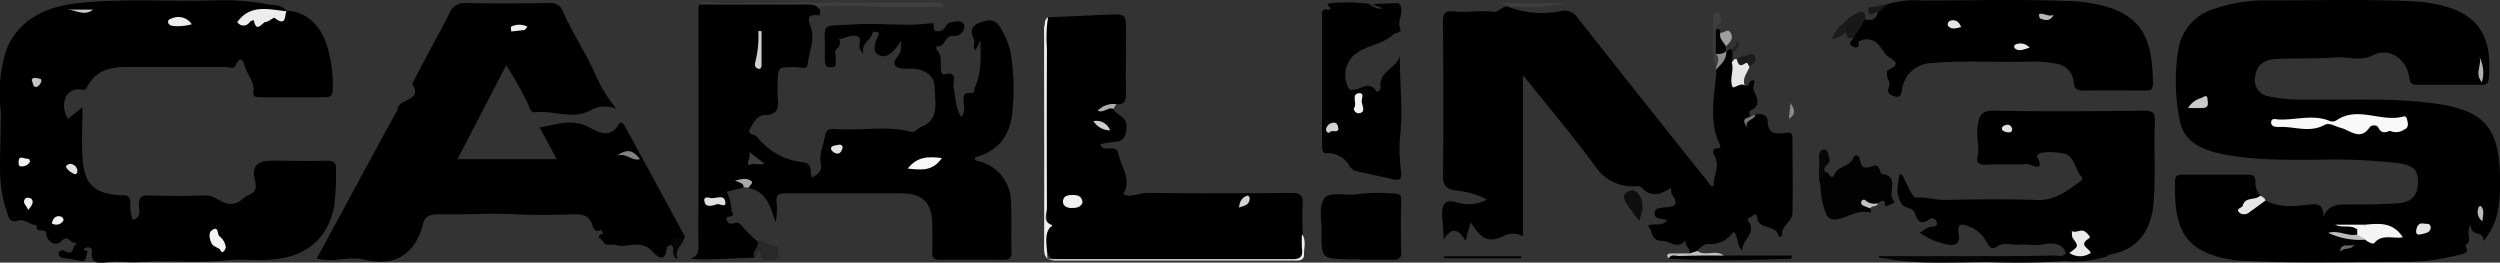 <svg id="Layer_1" data-name="Layer 1" xmlns="http://www.w3.org/2000/svg" viewBox="0 0 342.17 35.94"><rect x="0" y="0" width="342.17" height="35.94" fill="#333333" stroke="none"/><defs><style>.cls-1{fill:#010101;}.cls-2{fill:#020202;}.cls-3{fill:#efefef;}.cls-4{fill:#050505;}.cls-5{fill:#3f3f3f;}.cls-6{fill:#030303;}.cls-7{fill:#0e0e0e;}.cls-8{fill:#282828;}.cls-9{fill:#3e3e3e;}.cls-10{fill:#181818;}.cls-11{fill:#e7e7e7;}.cls-12{fill:#e6e6e6;}.cls-13{fill:#070707;}.cls-14{fill:#040404;}.cls-15{fill:silver;}.cls-16{fill:#060606;}.cls-17{fill:#1b1b1b;}.cls-18{fill:#a0a0a0;}.cls-19{fill:#222;}.cls-20{fill:#a9a9a9;}.cls-21{fill:#c2c2c2;}.cls-22{fill:#adadad;}.cls-23{fill:#767676;}.cls-24{fill:#8b8b8b;}.cls-25{fill:#f9f9f9;}.cls-26{fill:#f4f4f4;}.cls-27{fill:#c9c9c9;}.cls-28{fill:#bababa;}.cls-29{fill:#b0b0b0;}.cls-30{fill:#686868;}.cls-31{fill:#ededed;}.cls-32{fill:#eee;}.cls-33{fill:#cacaca;}.cls-34{fill:#e2e2e2;}.cls-35{fill:#f2f2f2;}.cls-36{fill:#f0f0f0;}.cls-37{fill:#c4c4c4;}.cls-38{fill:#f1f1f1;}.cls-39{fill:#8d8d8d;}.cls-40{fill:#828282;}.cls-41{fill:#f8f8f8;}.cls-42{fill:#d1d1d1;}.cls-43{fill:#e0e0e0;}.cls-44{fill:#e3e3e3;}.cls-45{fill:#d3d3d3;}.cls-46{fill:#cecece;}.cls-47{fill:#eaeaea;}.cls-48{fill:#b7b7b7;}.cls-49{fill:#ebebeb;}</style></defs><title>carlings</title><path d="M319,204.46c2,1.12,4.14.75,6.26.56.88-.08,1.64-.05,1.63,1.61.9-1.7,2.09-1.59,3.24-1.61,2.26,0,4.54,0,6.8-.15,2-.13,2.84-1,2.91-2.67.08-1.84-.42-2.49-2.67-2.84a78.06,78.06,0,0,0-11.34-.46c-4.42,0-8.84.08-13.19-.88-2.58-.57-4.93-1.73-5.39-4.54a26.83,26.83,0,0,1-.17-9.83,6.93,6.93,0,0,1,4.71-5.35,21.45,21.45,0,0,1,7.72-1.21c6.63,0,13.26-.2,19.88.13a18.86,18.86,0,0,1,2.48.3c6,1.07,8.22,4.12,7.68,10.19-.08.83-.38.94-1.11.93-2.86,0-5.73,0-8.59,0-.79,0-1.06-.14-1.19-1-.35-2.51-2.73-4.26-5.11-3-1.52.81-3.26.13-4.89.25-2.74.2-5.49.08-8.23.21-1.48.07-2.68.73-2.85,2.41a2.22,2.22,0,0,0,1.77,2.69,22.26,22.26,0,0,0,5.33.46c5.67.08,11.35-.24,17,.47,7.36.93,9.4,3.34,9.41,10.76,0,4-.53,6-2.27,8.12.11-1.51-1.89-.53-1.7-2.21-.92,1,.36,2.22-.81,2.84.71,1.17-.39,1.13-.94,1.29a28.6,28.6,0,0,1-8,.93c-7.15,0-14.3.22-21.45-.14-.42,0-.84,0-1.25-.09-6.85-1.07-8.22-4.15-8.06-10.78,0-.7.29-.92,1-.92,3,0,6,0,9,0,.79,0,1,.29,1,1.06a2.35,2.35,0,0,0,.66,1.78c-.18,1.21-1.92.57-2.09,1.84C317.28,205.66,317.9,204.42,319,204.46Z" transform="translate(-8.91 -177.03)"/><path d="M48.12,178.48c2.72.18,4.34,1.81,5.33,4.17a18,18,0,0,1,1,6.68c0,.82-.35,1-1.07,1-2.93,0-5.85,0-8.78,0-.59,0-1.12,0-1-.82.14-1.34-.88-2.28-1.2-3.48-.15-.59-.59-1.47-1.16-.17-.33.75-.93.32-1.4.33-4.54,0-9.08,0-13.62,0-2.23,0-4.28.51-5.39,2.77-.13.27-.22.42-.64.34-2.36-.41-3.12,2-2,4l2-1.57c0,2.45-.11,4.62,0,6.78.23,3.77,1.58,5.06,5.33,5.25.77,0,1.16,0,1.24,1.08a5,5,0,0,0,.32,2.26c1.22-.29.85-1.28.85-2,0-1,.26-1.35,1.32-1.32,2.62.09,5.26.08,7.88,0,1.27,0,2,1.16,3.37,1.15,1.21,0,1.57-.82,2.36-1.17,1-.44,1.23-.85.94-2.07-.47-2,.37-2.66,2.42-2.67,2.45,0,4.9.08,7.34,0,1.17,0,1.43.36,1.34,1.41a40.84,40.84,0,0,1-.24,4.82c-.84,4.16-3.37,6.54-7.57,7.2-2.36.36-4.78,0-7,.19-4.13.42-8.22,0-12.32.26-1.35.09-2.7-.2-4.09,0-1,.13-2.43.44-2.18-1.51.06-.51-.57-.54-.78-.46-1,.37.34.31.15.66-.27.52,0,1.47-1.18,1.1a16,16,0,0,0-2.11-.34c-.38-.06-.72-.24-.63-.69s.63-.42.86-.27c.83.53,1.05,0,1.22-.63,0-.18.73-.43.07-.5s-.89-1.11-1.76-.25-2,.12-2.13-1.08c-.05-.77-1.58.16-1.23-1.07-.89,0-1.82-.88-2.39-.68-1.47.52-1.53-.53-1.77-1.27C8.51,202.23,9,198.43,9,194.69c0-.89.08-1.75,0-2.66a18.9,18.9,0,0,1,.78-8.14c1.43-3.87,5.1-5.87,9.41-6.38,6.36-.75,12.7-.24,19-.42a33.5,33.5,0,0,1,7.48.54c.83.16,1.83,0,2.41.9a12.12,12.12,0,0,1-3.7.21c-.83,0-1.55.11-1.86.95A7.64,7.64,0,0,0,48.12,178.48Z" transform="translate(-8.91 -177.03)"/><path d="M245.14,184.06c.33.1.39-.52.76-.28.35.45,0,1,.3,1.5,1,1.29,0,2.33-.26,3.43.46-.05,1.1-.6,1.75,0,.74.36.49-.89,1.3-.65.11.4-.25.89,0,1.45.47.91.94,2.08-.6,2.69-.09,0,0,.54,0,.83-.16.17-.43.23-.5.48.32-.37,1-.3,1.2-.81.85-.18,1.73,0,1.76.94,0,1.81,1.26,1.75,2.39,1.58.83-.12,1,0,1,.81,0,3.4.07,6.79,0,10.18,0,1.18-1.68,1.75-1.39,3.14l-.49.07c-.23-1.71-2.66-.85-2.95-2.53,0-.27-.26-.83-.65-.3-.18.25-.87.24-.57.67,1.2,1.73-.82,2.42-.83,4.09-.91-1-.47-2.06-1.21-2.58a3.71,3.71,0,0,1-3.33,1.65c-.92,0-1.14.53-1.63.91-.25.42-.54.69-1,.33.13-.66-.87-1-.51-1.82-1.13,1.45-2.14.2-3.13.18-1.87,0-1.36-1.44-2.09-2.1.82-.42,1.94.24,2.67-.79-.42-.07-.78-.11-1.14-.2s-.67-.3-.63-.73a.73.73,0,0,1,.7-.69c.23,0,.47-.09.7-.1,1.26-.06,2.05-.34,1-1.73-.16-.19-.09-.56-.14-.95-1.37.93-2.68,1.38-4,0-.35-.39-.9-.14-1.36-.19a6.07,6.07,0,0,1-4.81-2.48c-3.13-4.27-6.55-8.32-10.09-12.75v22.08a2.75,2.75,0,0,0-2.59-.09c-1.85.89-2.8.64-4-1a7.76,7.76,0,0,1-.51-.83c-.19.52-.33.89-.44,1.27s-.17.69-.31,1.27c-.85-1.4-1.76-2.19-3-.21,0-.61-.06-.83-.06-1,0-1.32-.46-2.94.15-3.85s2.25.21,3.47,0a4.2,4.2,0,0,0,2.33-.62,11.24,11.24,0,0,0-4.32-1.23c-1.26-.21-1.69-.71-1.68-2.06.09-6.92.06-13.85,0-20.77,0-1.17,0-1.83,1.56-1.67,1.76.19,3.56-.2,5.35.06.8.11,1.27-1.06,2.19-.64l0,0a13,13,0,0,0,7.11.52,2.08,2.08,0,0,1,2.22.92q8.85,11.22,17.78,22.38c.21.27.33.65.84.69-.11-1.41,1-2.75.09-4.21-.09-.15-.48-1,.46-1,.47,0,.42-.25.27-.57-1.58-3.32-.65-6.74-.43-10.14a1.94,1.94,0,0,0,0-.24,24,24,0,0,1,1.16-2.11Z" transform="translate(-8.91 -177.03)"/><path d="M100.72,210.54c-.19.14-.54.26-.55.41-.23,2.2-1.36,1.17-2,.45-1.51-1.63-3.4-.39-5-.84-.59-.15-1.35.29-1.73-.52-.15-.32-1.19-.59-.08-1,.18-.08-.1-.56-.24-.51-.8.33-1-.26-1.16-.75-.41-1.24-1.28-1.46-2.48-1.42-2.62.08-5.26.14-7.87,0-3.61-.2-7.2.09-10.79,0-1.07,0-1.77.29-2,1.28-1.1,4.35-4,5.91-8.14,4.91-2.11-.5-4.16.48-6.42-.13,1.14-2.1,2.23-4.13,3.33-6.15q3.73-6.9,7.49-13.79c.09-.16.24-.32.24-.47,0-1.54,3.6-1.07,2-3.52q1.24-2.35,2.5-4.71c.86-1.63,1.78-3.23,2.59-4.89a2.22,2.22,0,0,1,2.33-1.45c3.76.1,7.52.07,11.28,0a1.79,1.79,0,0,1,1.94,1.17c1.25,2.85,3,5.46,4.3,8.3a20.53,20.53,0,0,0,3,5,4,4,0,0,0-3.47.19c-2.49,1.38-5.07,0-7.6.29-.67.08-.79-.65-1-1.09a47.28,47.28,0,0,0-3-5.35l-6.66,12.87H85.1l-2.32-4.34c2.36-.41,4.45-1.29,6.83,0,1,.57,2.91,1.64,4-.48.25-.47.64,0,.8.25q4.16,7.62,8.29,15.25l-.15.09C102.05,210,101.27,210.06,100.72,210.54Z" transform="translate(-8.91 -177.03)"/><path d="M112.18,212.29c-2.14.08-4.28.18-6.41.25a13.35,13.35,0,0,1-2.4-.13c1.06-.27,1.17-.93,1.14-1.82-.06-2.38,0-4.76,0-7.13.05-8.22,0-16.44,0-24.66,0-.4-.13-.84.19-1.19a39,39,0,0,1,6.57-.17c2.8-.06,5.6,0,8.4,0,.72,0,1.33,0,1.43.92.08.29.12.8-.16.77-2-.28-1.19,1.06-1,1.82.49,1.71-.33,3.27-.49,4.9-.08.77-1.13.34-1.72.36-2.37,0-2.37,0-2.37,2.32a16.18,16.18,0,0,0,0,2c.17,1.4-.11,2.23-1.81,2.25-1,0-1.55,1.11-2,1.91s.7.68,1,1.09a9.14,9.14,0,0,0,6.25,3.46c1.37.12.92,1.26,1.24,2.1.82-.51,1.44-.78,1.19-2.08-.22-1.14.41-2.43.6-3.67.14-.91.76-.95,1.45-.9,3.43.27,6.89-.5,10.3.38.59.15.92-.49,1.43-.69,2.53-1,1.86-3.29,1.84-5.25,0-1.64-1.07-2.43-2.6-2.66-.94-.13-2.23.13-2.74-.39-.72-.73.83-1.51.71-2.49a5.9,5.9,0,0,1,.06-1l-.57.77c-.69.87-1.55,1.84-2.65,1.12-.83-.54-.34-1.64,0-2.47.09-.22.3-.41,0-.55s-.68-.15-.77.18c-.26,1-1.58,1.31-1.19,2.71-1.16-.76,0-2.1-.81-2.36s-1.68.25-2.54.41a1,1,0,0,1-.31,1.31c-.42.4-.05.91-.15,1.35s.32,1.14-.63,1.18-.81-.63-.86-1.2c0-.12,0-.24,0-.36.15-4.79-1-4,4.12-4.32,3.44-.22,6.91.33,10.36-.15.12,0,.31,0,.34,0,.25.39-.23,1.25.9,1.09.82-.13.74-1.05,1.45-1.19s1.66-.4,1.9.36a1.31,1.31,0,0,1-1.32,1.49c-1.34-.26-1.21,1.51-2.33,1.4-.23,0-.21.4,0,.59.61.72.42,1.58.46,2.4,0,.37.13.94.43.87,2-.55,1.17,1.09,1.33,1.8.27,1.31.17,2.7,1.08,4.07a2.49,2.49,0,0,0,.3-1.8c0-.73-.31-1.68,1-1.53.55.06.4-.48.53-.76.89-2,.81-4.19.75-6.43l-.66,1.31c-.12-.13-.24-.21-.24-.28,0-.42.14-.9,0-1.23-.51-1.06-.42-1.76.79-2.22s2.09-.6,2.87.71a10.83,10.83,0,0,1,1.39,3.45,30.38,30.38,0,0,1,.27,7.5c-.18,3.42-1.71,5.89-5.19,6.75,0,.55.37.49.62.56a5.76,5.76,0,0,1,4.33,5.69c.12,2.23,0,4.48.08,6.71,0,.94-.38,1.07-1.17,1.06-2.87,0-5.73-.05-8.6,0-.89,0-1.13-.27-1.08-1.12.07-1.19,0-2.39,0-3.58,0-3.1-1.25-4.38-4.31-4.39-5.23,0-10.47,0-15.71,0-1,0-1.43.19-1.29,1.28a9.18,9.18,0,0,1-.13,2.7c-.7-2-1.13-4.24-3.73-4.7a1.34,1.34,0,0,0-.17-.31c-.38-.4-.68-.48-.64-.39s.26.4.1.64l-2.26.56a6,6,0,0,1,.64,2.52.83.83,0,0,0,.14.32c.5.87-1.26.25-.75,1.16s1.33-.22,1.89.51a22.52,22.52,0,0,0,2.18,2.19c.4.2.78.65.36.9C112.26,211.2,112.55,211.87,112.18,212.29Z" transform="translate(-8.91 -177.03)"/><path d="M152.36,179.4l8.22-.37c2.41-.1,2.45-.05,2.45,2.26,0,2.86-.07,5.73,0,8.59,0,1.16-.37,1.49-1.39,1.4-.48.21-1,.36-1.47.52-.24,0,.09.3,0,.08,0,0,0-.06.14-.09.34-.09.67-.18,1,.15.42.92,1.85,1,1.79,2.43-.05,1.3-.32,2-1.7,2.08a14.36,14.36,0,0,0-1.89.32c.42,1.35,2.18-.28,2.5,1.38s1.85,3.44.63,5.46c1.07.53,2.12-.18,3.2-.17,6.61.05,13.22.06,19.82,0,1.3,0,1.63.4,1.54,1.61-.1,1.36,0,2.73,0,4.1.33,3.4.33,3.4-3,3.4-10,0-20.07,0-30.1,0-1.46,0-1.92-.35-1.91-1.87.07-9.91,0-19.82,0-29.74C152.17,180.44,152,179.88,152.36,179.4Z" transform="translate(-8.91 -177.03)"/><path d="M291.67,211.68c-.6-1.76-2.51-1.28-3.36-1.17-1.09.15-2.12-.1-3.16,0s-2-.43-3,.31c-.69.52-1.06-.18-1.36-.68a4.22,4.22,0,0,0-2-1.95c-.8-.29-2.18-1.15-1.78,1,.19,1-.4,1.55-1.52,1.31a9.81,9.81,0,0,1-3.83-1.62c.57-.32,1-.78,1.64-.81.43,0,.89-.13.66-.68a.61.61,0,0,0-1-.32c-1.23.86-1.64.11-2-.95-.29-.75-1.36-.46-1.86-1.32-.8-1.38-.42-2.6-.18-3.92.11,0,.28,0,.32.09.66,1.09,1.39,3.17,1.93,3.12,1.39-.13,2.65.34,4,.31,4.22-.1,8.45-.13,12.68,0,2.45.07,4.07-1.35,5.85-2.59.13-.09.27-.4.23-.44-1-1-1-2.7-2.26-3.25a8.78,8.78,0,0,0-3.14-.22c-.38,0-.9.4-.81.57,1.24,2.3-1,1-1.26,1-2,.14-3.94,0-5.9.1-.8,0-1.17-.29-1-1,.33-1.35-.17-2.67,0-4s.25-2.42,2.2-2.39c6.86.13,13.73.08,20.59,0,1.12,0,1.54.22,1.49,1.44-.14,3.75.13,7.52-.19,11.27-.35,4-2.46,6.45-6.1,7-.88-.23-1.8.5-2.66-.14-.55-.53-1.19-1-.9-1.94s-.59-.57-1.09-.89c1.25,1.4,1.1,1.9-.73,2.83A1,1,0,0,1,291.67,211.68Z" transform="translate(-8.91 -177.03)"/><path d="M267,177.69a12.6,12.6,0,0,1,4.94-.59c7,0,14-.21,20.94.11a18.17,18.17,0,0,1,1.95.22c7.44,1.13,8.67,5,8.75,11,0,1-.39,1-1.16,1q-4.12-.06-8.24,0c-.9,0-1.37-.09-1.45-1.19a2.75,2.75,0,0,0-2.42-2.5,16.61,16.61,0,0,0-4.1-.26c-4.29.1-8.59-.21-12.88.18a4.17,4.17,0,0,0-4.08,3.56c-.13.59-.09,1.25-1,1-.66-.2-1.15-.52-.81-1.24a1.09,1.09,0,0,0-.1-1c-.17-.41-.22-1.29-.08-1.35,2.35-1,.36-1.46-.2-2.09-.75-.86-1.12-2.11-2.65-2.13a2,2,0,0,0-1.17.35c.23.82-.28.89-.73.65-.79-.42-.13-.83.13-1.23a2.42,2.42,0,0,1,1.57-2.51c.88.23,1.51,0,1.72-1C266.05,178.07,266.55,177.89,267,177.69Z" transform="translate(-8.91 -177.03)"/><path class="cls-1" d="M198.13,178.17l-1.36-.57c1.44-.07,2.43-.12,3.42-.14a.57.57,0,0,1,.4.28c.48,1.1-.54,2.18,0,3.36.17.38-.73.39-1.08.72-1.55,1.41-3.85,1.42-5.42,2.87a3.75,3.75,0,0,0-.57,4.45c.25.33.43.19.72.17,1-.06,2.14-1.32,3.07.26.1.18.61-.29.56-.6-.29-2.19,2.14-2.57,2.63-4.27,0,3.86.46,7.61,0,11.38a24.66,24.66,0,0,0,.2,4.61c.06.82-.27,1.07-1,.9-1.69-.38-3.38-.72-5.06-1.12a1.45,1.45,0,0,1-1.07-.82,3.43,3.43,0,0,0-3.12-1.65c-.6,0-.59-.49-.59-.91q0-8.93,0-17.86c0-.32-.13-.71.33-.91.22-.09,1.4.36.42-.62-.11-.11.32-.25.52-.25a24.21,24.21,0,0,1,5,.09C196.59,177.65,197.16,178.4,198.13,178.17Z" transform="translate(-8.91 -177.03)"/><path class="cls-1" d="M195.14,212.52c-.59,0-1.19,0-1.78,0-3.59-.12-3.6-.12-3.56-3.81,0-1.52-.4-3.41.33-4.47s2.86-.41,4.36-.61a24.52,24.52,0,0,1,5.14-.12c.68.06,1.08.06,1.06.92-.06,2.38-.05,4.77,0,7.15,0,.86-.4,1-1.09,1-1.48,0-3,0-4.45,0Z" transform="translate(-8.91 -177.03)"/><path class="cls-2" d="M264.89,205.54c.07.21.17.64,0,.59-1.58-.43-2.83.49-4.23.85-.75.2-1.64.16-1.93-1a10.59,10.59,0,0,1-.65-3.64c-.15-.73-.58-1.57.72-1.69.38-.45.62,1.52,1.33,0,.4-.87,2.2-.85,2.55-2.26a.49.49,0,0,1,.75.34c.23,1.25.62,1.49,1.86,1,.46-.17.63.05.81.33s.21.76.35.77c2.67.29.57,2.8,1.76,3.8.14.12-.5.34-.79.49s-.6.33-.54-.38c0-.37-.6-.21-.89.08s-.67.14-1,.18C264.29,205.12,264.93,205.37,264.89,205.54Z" transform="translate(-8.91 -177.03)"/><path class="cls-3" d="M152.36,179.4a16.67,16.67,0,0,0-.16,4.23q-.06,10.92,0,21.84c0,.75-.65,1.79.59,2.32.34.15-.1.27-.2.41-.87,1.23-.33,2.61-.35,3.92,0,.53.64.39,1,.39,10.86,0,21.72,0,32.58,0,1.11,0,1.42-.4,1.29-1.43a15.87,15.87,0,0,1,0-2c.62.87.26,1.85.28,2.77s-.81.84-1.44.84c-2.8,0-5.61,0-8.41,0-8,0-16,0-24,0-1.33,0-1.73-.39-1.73-1.73.05-10.07,0-20.14,0-30.22C152,180.34,151.76,179.74,152.36,179.4Z" transform="translate(-8.91 -177.03)"/><path class="cls-4" d="M291.48,212.75a93.92,93.92,0,0,1-10.34.14c-4.81,0-9.65.39-14.44-.53-.26-.05-.61.07-.66-.27H280.3c2.86.61,5.75.1,8.63.29C289.78,212.43,290.71,212.08,291.48,212.75Z" transform="translate(-8.91 -177.03)"/><path class="cls-5" d="M121.08,178.33c-.44-.71-1.13-.68-1.85-.68-4.85,0-9.7,0-14.55,0,.29-.46.75-.27,1.14-.27h30.93a1.45,1.45,0,0,1,1.45.57c-3.28,0-6.2.1-9.11,0-2.57-.11-5.14-.19-7.71-.08C121,177.82,121.18,178.15,121.08,178.33Z" transform="translate(-8.91 -177.03)"/><path class="cls-6" d="M291.48,212.75c-3.19,0-6.38,0-9.56-.05-.58,0-1.36.34-1.62-.61,3.24,0,6.49,0,9.73-.1.55,0,1.19.29,1.64-.31l.47,0a13,13,0,0,1,2.92,0c.72.76,1.76-.61,2.45.37A15.06,15.06,0,0,1,291.48,212.75Z" transform="translate(-8.91 -177.03)"/><path class="cls-7" d="M233.27,207.25c-.59-.79-1.23-1.55-1.76-2.38-.37-.57-.56-1.27.25-1.65s1.26.1,1.61.68C234,204.93,233.68,206,233.27,207.25Z" transform="translate(-8.91 -177.03)"/><path class="cls-1" d="M244.83,212h9.32a3.08,3.08,0,0,1-.07.45c-5.59.19-11.18.3-16.77,0-.07-.4.18-.52.5-.51A68.51,68.51,0,0,1,244.83,212Z" transform="translate(-8.91 -177.03)"/><path class="cls-8" d="M112.18,212.29c-.56-.9.9-1.49.37-2.38.89,0,1.49.8,2.44.77.62,0,.36.75.4,1.18s-.17.74-.59.71c-.59,0-1.34.39-1.73-.44-.11-.25.05-.6-.28-.79C112.33,211.49,112.68,212.17,112.18,212.29Z" transform="translate(-8.91 -177.03)"/><path class="cls-9" d="M215.48,178c-.27-.59-.94-.29-1.44-.55h9c-2.52.78-5.09.39-7.63.51Z" transform="translate(-8.91 -177.03)"/><path class="cls-10" d="M264.21,179.65l-1.57,2.51c-.71.23-1.09,0-1.05-.77-.22-.39-.5-.76-.28-1.25a5.39,5.39,0,0,1,1.82-1.32C264,178.33,264.27,178.82,264.21,179.65Z" transform="translate(-8.91 -177.03)"/><path class="cls-11" d="M247.69,188.69c-.61-.29-1.08.25-1.62.3-.53-1.14.22-2.3-.14-3.42.09-.18.1-.41.36-.45a1.82,1.82,0,0,1,.33,0c.53.43,1.59,0,1.76,1C248.08,187,247.35,187.68,247.69,188.69Z" transform="translate(-8.91 -177.03)"/><path class="cls-12" d="M319,204.46c-.75.54-1.48,1.11-2.24,1.63a1.07,1.07,0,0,1-1.32.07c-.67-.6.35-.64.44-1,.29-1.22,1.68-.68,2.36-1.33A1.15,1.15,0,0,1,319,204.46Z" transform="translate(-8.91 -177.03)"/><path class="cls-13" d="M258.78,200.67c-.73.35-.73,1-.72,1.69-.37-1.27-.07-2.58-.18-3.86-.05-.58.28-1.06.71-1,.61,0,.51.72.7,1.18C259.64,199.52,258.09,199.8,258.78,200.67Z" transform="translate(-8.91 -177.03)"/><path class="cls-9" d="M243.77,186.56c-.75-2.38-.24-4.82-.37-7.23a.51.51,0,0,1,.58-.53c.54,0,.34.45.44.75.26.74-.79.85-.66,1.5a5.68,5.68,0,0,1,.53,3,3,3,0,0,1-.54,2.55Z" transform="translate(-8.91 -177.03)"/><path class="cls-1" d="M206.54,212.11h10.58v.26H206.56Z" transform="translate(-8.91 -177.03)"/><path class="cls-14" d="M243.74,184.38c0-1.11,0-2.22,0-3.33.28,0,.71-.14.62.43,0,.72,1,1.07.76,1.88v.7l0,0C244.82,184.63,244.37,184.87,243.74,184.38Z" transform="translate(-8.91 -177.03)"/><path class="cls-15" d="M244.83,212c-2.05,0-4.09,0-6.13.07-.46,0-1.07-.32-1.39.34-.52-.62,0-.68.41-.7.83,0,1.66,0,2.49,0l1-.33C242.32,212.17,243.74,211.14,244.83,212Z" transform="translate(-8.91 -177.03)"/><path class="cls-16" d="M100.72,210.54c0-1.43,1.19-.8,1.88-1-.2,1-1.51,1.61-.89,2.95C100.48,212.1,101.52,210.93,100.72,210.54Z" transform="translate(-8.91 -177.03)"/><path class="cls-17" d="M248.38,186.15c-.26-.08-.14-.78-.7-.39-.75.51-.91-.08-1.06-.63.31-.14.63-.41.94-.4.51,0,1.11-.76,1.52,0S248.76,185.75,248.38,186.15Z" transform="translate(-8.91 -177.03)"/><path class="cls-18" d="M245.14,183.36c-.33-.59-1-1.05-.76-1.88.47.22,1-.74,1.43.1S245.6,182.85,245.14,183.36Z" transform="translate(-8.91 -177.03)"/><path class="cls-17" d="M261.31,180.14a1.78,1.78,0,0,1,.28,1.25,3.1,3.1,0,0,1-1.94,1A4.57,4.57,0,0,1,261.31,180.14Z" transform="translate(-8.91 -177.03)"/><path class="cls-10" d="M267,177.69a2.07,2.07,0,0,1-1.11,1c-.43,0-1.06.71-1.26-.14-.15-.64.61-.53,1-.64A8.88,8.88,0,0,1,267,177.69Z" transform="translate(-8.91 -177.03)"/><path class="cls-19" d="M246.29,185.12l-.36.45,0-1.79c.28-.32.76-.48.67-1.27C247.66,183.71,245.22,184.17,246.29,185.12Z" transform="translate(-8.91 -177.03)"/><path class="cls-20" d="M110.71,202.65c0-.53-.53-.63-1.21-.9,1-.27,1.73-.38,2.27.08.31.27-.31.54-.35.88Z" transform="translate(-8.91 -177.03)"/><path class="cls-21" d="M264.89,205.54a8.18,8.18,0,0,1-1-.39.42.42,0,0,1-.2-.59.35.35,0,0,1,.59-.06,1.87,1.87,0,0,0,1.66.35C265.82,205.41,265.11,205.09,264.89,205.54Z" transform="translate(-8.91 -177.03)"/><path class="cls-22" d="M161.3,191.94c-.73-.34-1.29.62-2.15.24a3,3,0,0,1,2.53-.9Z" transform="translate(-8.91 -177.03)"/><path class="cls-23" d="M249.14,192.68c.07.85-1.74.7-1,1.94-.45-.68-1-1.33.35-1.61Z" transform="translate(-8.91 -177.03)"/><path class="cls-24" d="M253.76,193.29l.21-2.15C254.63,192.08,254.68,192.72,253.76,193.29Z" transform="translate(-8.91 -177.03)"/><path class="cls-25" d="M336,194.93c-.59.26-1.19.41-1.61-.5-.15-.31-.91-.31-1.13,0-1.3,1.95-2.7.41-4,.09-.74-.18-1.52-.76-2.2-.39-2.07,1.14-4.18.16-6.25.28-.48,0-1.08-.05-1.05-.66s.63-.39,1-.37c2.35.12,4.74-.77,7.07.23a1.05,1.05,0,0,0,.86-.11c2.93-2,6.1.29,9.09-.51.51-.14.54.24.63.6.12.53.11.95-.46,1.19A2,2,0,0,1,336,194.93Z" transform="translate(-8.91 -177.03)"/><path class="cls-26" d="M331.54,209.12v-.67c-.1-1,.8-.32,1.08-.67,1.9-.17,3.82-.4,5.17,1.74-1.42.22-2.85-.52-3.91.77-.17.21-.88-.11-1.25-.45S331.43,210.08,331.54,209.12Z" transform="translate(-8.91 -177.03)"/><path class="cls-27" d="M308.39,191.81a3,3,0,0,1,1.75-1.35c.32-.1.85-.62.91.13,0,.36.29,1.16-.54,1.21S309.12,191.81,308.39,191.81Z" transform="translate(-8.91 -177.03)"/><path class="cls-28" d="M331.54,209.12l1.09.72a10.13,10.13,0,0,1-5.06-.94C329,208.48,330.27,209.44,331.54,209.12Z" transform="translate(-8.91 -177.03)"/><path class="cls-12" d="M341.6,208.24c-.12.7-.79.7-1.31.85s-.75-.07-.68-.51c.08-.6.34-1.12,1.11-.94C341.07,207.72,341.61,207.51,341.6,208.24Z" transform="translate(-8.91 -177.03)"/><path class="cls-29" d="M348.25,184.79a4.63,4.63,0,0,1,.35,3.5C347.52,187,348.69,185.83,348.25,184.79Z" transform="translate(-8.91 -177.03)"/><path class="cls-26" d="M332.62,207.78l-1.08.67c-.89-.77-2.05-.12-3-.67Z" transform="translate(-8.91 -177.03)"/><path class="cls-28" d="M348.67,207.32a1.62,1.62,0,0,1-.49-2,.35.35,0,0,1,.31-.06C349,205.84,348.73,206.5,348.67,207.32Z" transform="translate(-8.91 -177.03)"/><path class="cls-30" d="M331.15,210.52c-.47.81-1.48.32-2,1C329.35,210.07,330.5,210.89,331.15,210.52Z" transform="translate(-8.91 -177.03)"/><path class="cls-31" d="M48.12,178.48c-.28.73,0,2.26-1.62,1-.15-.12-.8.54-1.23.55s-1.24,1.61-1.6-.15c0-.19-.39,0-.58.17a1,1,0,0,1-1.7,0c1.81-2.52,4.34-1.71,6.76-1.48Z" transform="translate(-8.91 -177.03)"/><path class="cls-26" d="M39.82,210.91c-.08.14-.13.4-.3.53-.39.29-.39-.21-.59-.34-.37-.26-.88-.35-1.09-.82s-.48-1.38.1-1.76c.92-.6.67.53,1,.84A2.29,2.29,0,0,1,39.82,210.91Z" transform="translate(-8.91 -177.03)"/><path class="cls-32" d="M35.16,180.35a7,7,0,0,1-2.6.23c-.29-.07-.59-.15-.64-.51s.31-.47.56-.54A2.18,2.18,0,0,1,35.16,180.35Z" transform="translate(-8.91 -177.03)"/><path class="cls-33" d="M18.16,178.34h3.48C20.49,179.32,19.29,178.39,18.16,178.34Z" transform="translate(-8.91 -177.03)"/><path class="cls-34" d="M18.49,199.45a1.05,1.05,0,0,1,1,.83c.06.33-.1.69-.43.56A2.56,2.56,0,0,1,18,200C17.81,199.71,18.2,199.53,18.49,199.45Z" transform="translate(-8.91 -177.03)"/><path class="cls-35" d="M13,199.2a1.26,1.26,0,0,1-1.17.6c-.43,0-.36-.36-.37-.64,0-.65.36-.6.8-.47S13,198.63,13,199.2Z" transform="translate(-8.91 -177.03)"/><path class="cls-36" d="M12.76,205.77c-.23-.65-.9-1-.35-1.61a.81.81,0,0,1,.8.09C13.6,204.74,13.26,205.16,12.76,205.77Z" transform="translate(-8.91 -177.03)"/><path class="cls-37" d="M13.89,187.7c.24.11.79,0,.67.49-.07.3-.41.71-.67.74-.46.07-.46-.53-.6-.82S13.5,187.62,13.89,187.7Z" transform="translate(-8.91 -177.03)"/><path class="cls-38" d="M16,207.6c.16-.62.46-1.1,1.17-.95.17,0,.58.33.38.63A1.14,1.14,0,0,1,16,207.6Z" transform="translate(-8.91 -177.03)"/><path class="cls-39" d="M243.74,184.38a1.67,1.67,0,0,0,1.44-.35c.09,1.17-.74,1.82-1.43,2.55C243.83,185.85,244.46,185.11,243.74,184.38Z" transform="translate(-8.91 -177.03)"/><path class="cls-40" d="M93.38,198.33c1.54-1.12,2.3-.56,3.13.48C95.32,199.14,94.74,197.9,93.38,198.33Z" transform="translate(-8.91 -177.03)"/><path class="cls-31" d="M81.11,180.69c-.27.29-.33.43-.42.44-.6.09-1.2.14-1.81.21,0-.23-.11-.62,0-.66A2.43,2.43,0,0,1,81.11,180.69Z" transform="translate(-8.91 -177.03)"/><path class="cls-41" d="M137.82,198.66c-1.24,1.83-2.8,1.65-4.67,1.44C134.48,198.41,136,198.45,137.82,198.66Z" transform="translate(-8.91 -177.03)"/><path class="cls-42" d="M113.14,181.29c0,1.55,0,3.09,0,4.64,0,.28-.09.64-.51.49s-.42-.53-.35-.89a13.78,13.78,0,0,0,.42-4.25Z" transform="translate(-8.91 -177.03)"/><path class="cls-43" d="M107,205c-.88.28-1.58.41-1.7-.52-.07-.51.47-.46.77-.37.73.22,1.94-.62,2.11.55C108.36,205.59,107.27,204.78,107,205Z" transform="translate(-8.91 -177.03)"/><path class="cls-9" d="M111.42,197.79l2.13,1.65c-.91.25-1.6-.2-2.15.23C111,199,111.82,198.68,111.42,197.79Z" transform="translate(-8.91 -177.03)"/><path class="cls-44" d="M124.25,197.19c-.11.45-.3.9-.78.86a1.08,1.08,0,0,1-.81-.59c-.09-.42.4-.5.74-.56S124.12,196.69,124.25,197.19Z" transform="translate(-8.91 -177.03)"/><path class="cls-36" d="M157.08,204.74c-.25.69-.89.77-1.56.76s-1.23-.34-1.11-1.05.82-.74,1.43-.73S157,203.89,157.08,204.74Z" transform="translate(-8.91 -177.03)"/><path class="cls-45" d="M178.49,205.43c.1-.94.47-1.45,1.22-1.64.06,0,.26.25.25.39C179.93,205.06,179.27,205.19,178.49,205.43Z" transform="translate(-8.91 -177.03)"/><path class="cls-46" d="M160.85,194.87a2.66,2.66,0,0,1-2.28-1.26A2,2,0,0,1,160.85,194.87Z" transform="translate(-8.91 -177.03)"/><path class="cls-47" d="M295.06,211.65a2.61,2.61,0,0,1-2.92,0c1.29-.93,1.27-.91.49-2-.18-.24-.11-.66-.16-1,.59.34,1.24-.34,1.81.08.32.24.86.74.56.92C293.27,210.6,294.92,211,295.06,211.65Z" transform="translate(-8.91 -177.03)"/><path class="cls-43" d="M284.32,194.68c0,.37-.23.5-.57.47s-.79-.17-.85-.48.36-.52.7-.57S284.23,194.3,284.32,194.68Z" transform="translate(-8.91 -177.03)"/><path class="cls-12" d="M277.32,180.73c-.67.18-1.3.39-1.79-.16a.54.54,0,0,1,.32-.71C276.57,179.66,277.05,180,277.32,180.73Z" transform="translate(-8.91 -177.03)"/><path class="cls-48" d="M290,179.05c-.53,1-1.21.76-1.86.51-.12-.05-.18-.59-.17-.6C288.67,178.72,289.24,179.43,290,179.05Z" transform="translate(-8.91 -177.03)"/><path class="cls-49" d="M286.71,183.56c-.75.18-1.38.59-2,.11a.33.33,0,0,1,.1-.57A1.69,1.69,0,0,1,286.71,183.56Z" transform="translate(-8.91 -177.03)"/><path class="cls-26" d="M195.3,191.05c.15.7.5,1.36-.39,1.48-.42.06-.85-.46-.65-.75.44-.64-.5-1.89.68-2C195.78,189.75,195.14,190.75,195.3,191.05Z" transform="translate(-8.91 -177.03)"/><path class="cls-45" d="M192.09,194.73c-.18.55-.87,0-1.21.43-.13.19-.55-.17-.47-.47a1.1,1.1,0,0,1,1-.87C191.89,193.78,192.06,194.18,192.09,194.73Z" transform="translate(-8.91 -177.03)"/></svg>